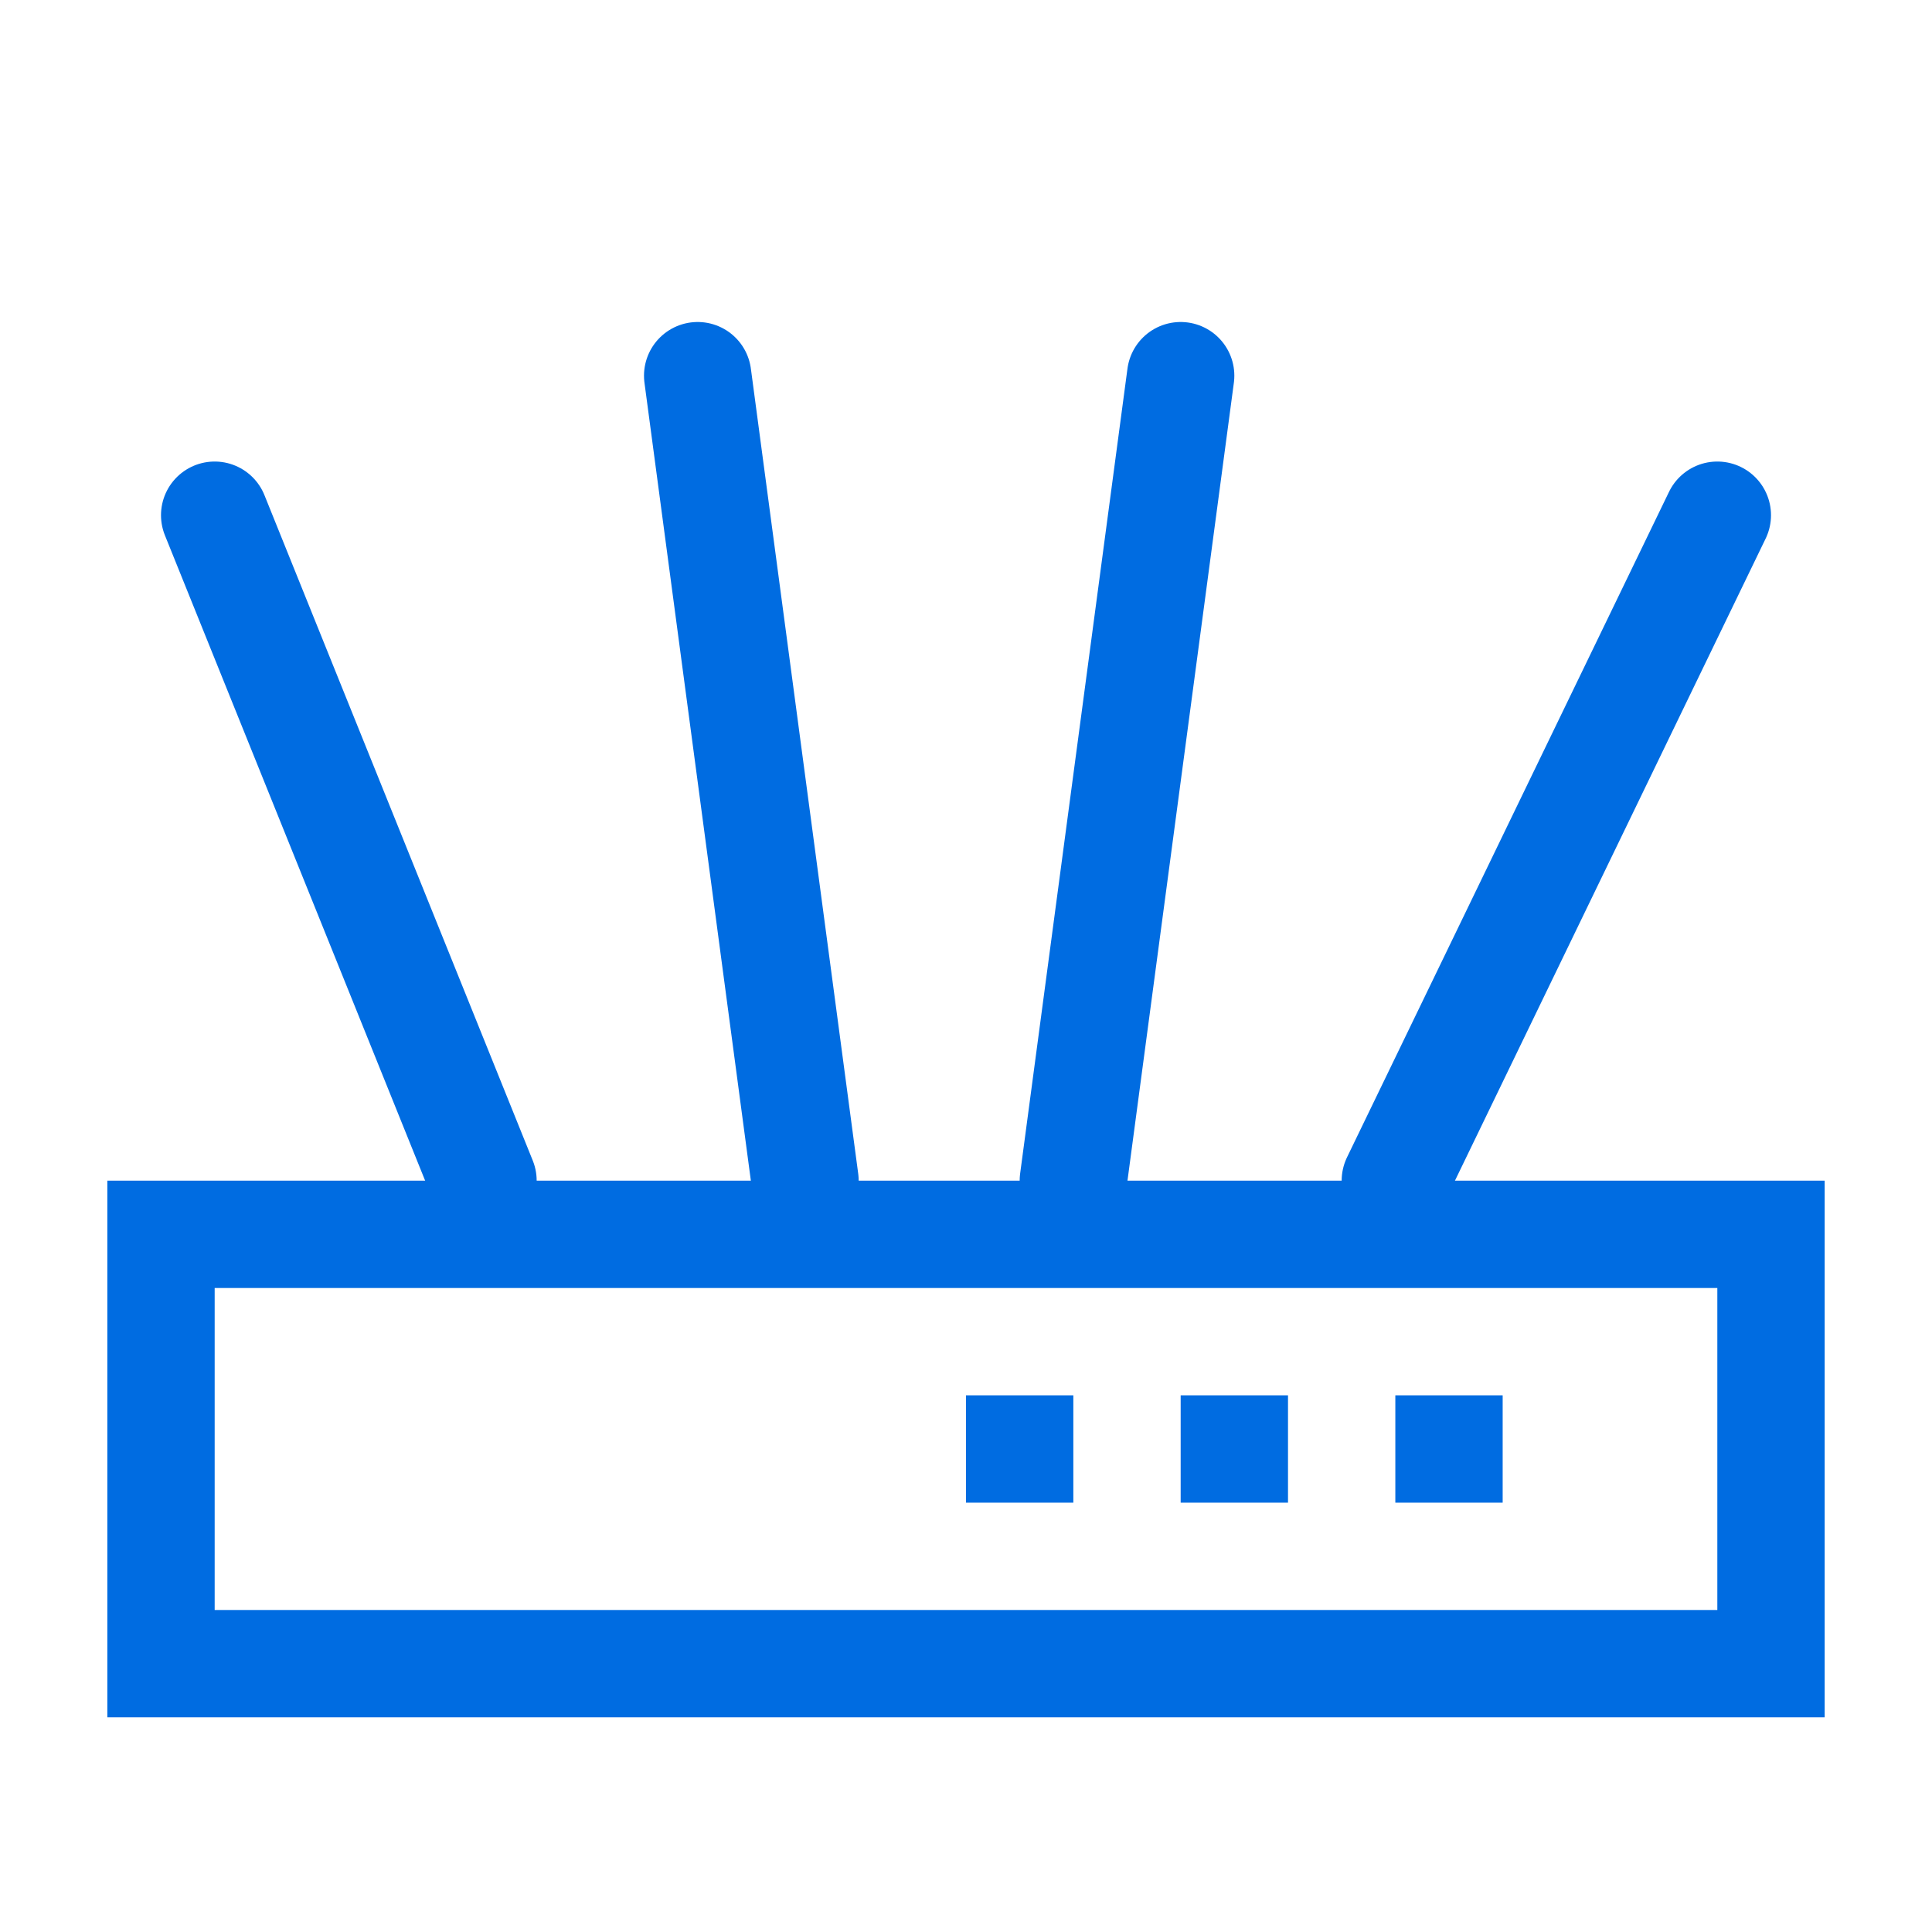 <svg width="18" height="18" viewBox="0 0 18 18" fill="none" xmlns="http://www.w3.org/2000/svg">
<path d="M16.5 11.5H1.5V15.5H16.5V11.5Z" stroke="#006CE1" stroke-miterlimit="10"/>
<path d="M13 11L16 4.8" stroke="#006CE1" stroke-miterlimit="10" stroke-linecap="round"/>
<path d="M4.5 11L2 4.8" stroke="#006CE1" stroke-miterlimit="10" stroke-linecap="round"/>
<path d="M10 11L11 3.5" stroke="#006CE1" stroke-miterlimit="10" stroke-linecap="round"/>
<path d="M7.5 11L6.5 3.5" stroke="#006CE1" stroke-miterlimit="10" stroke-linecap="round"/>
<path d="M14 13H13V14H14V13Z" fill="#006CE1"/>
<path d="M12 13H11V14H12V13Z" fill="#006CE1"/>
<path d="M10 13H9V14H10V13Z" fill="#006CE1"/>
</svg>
